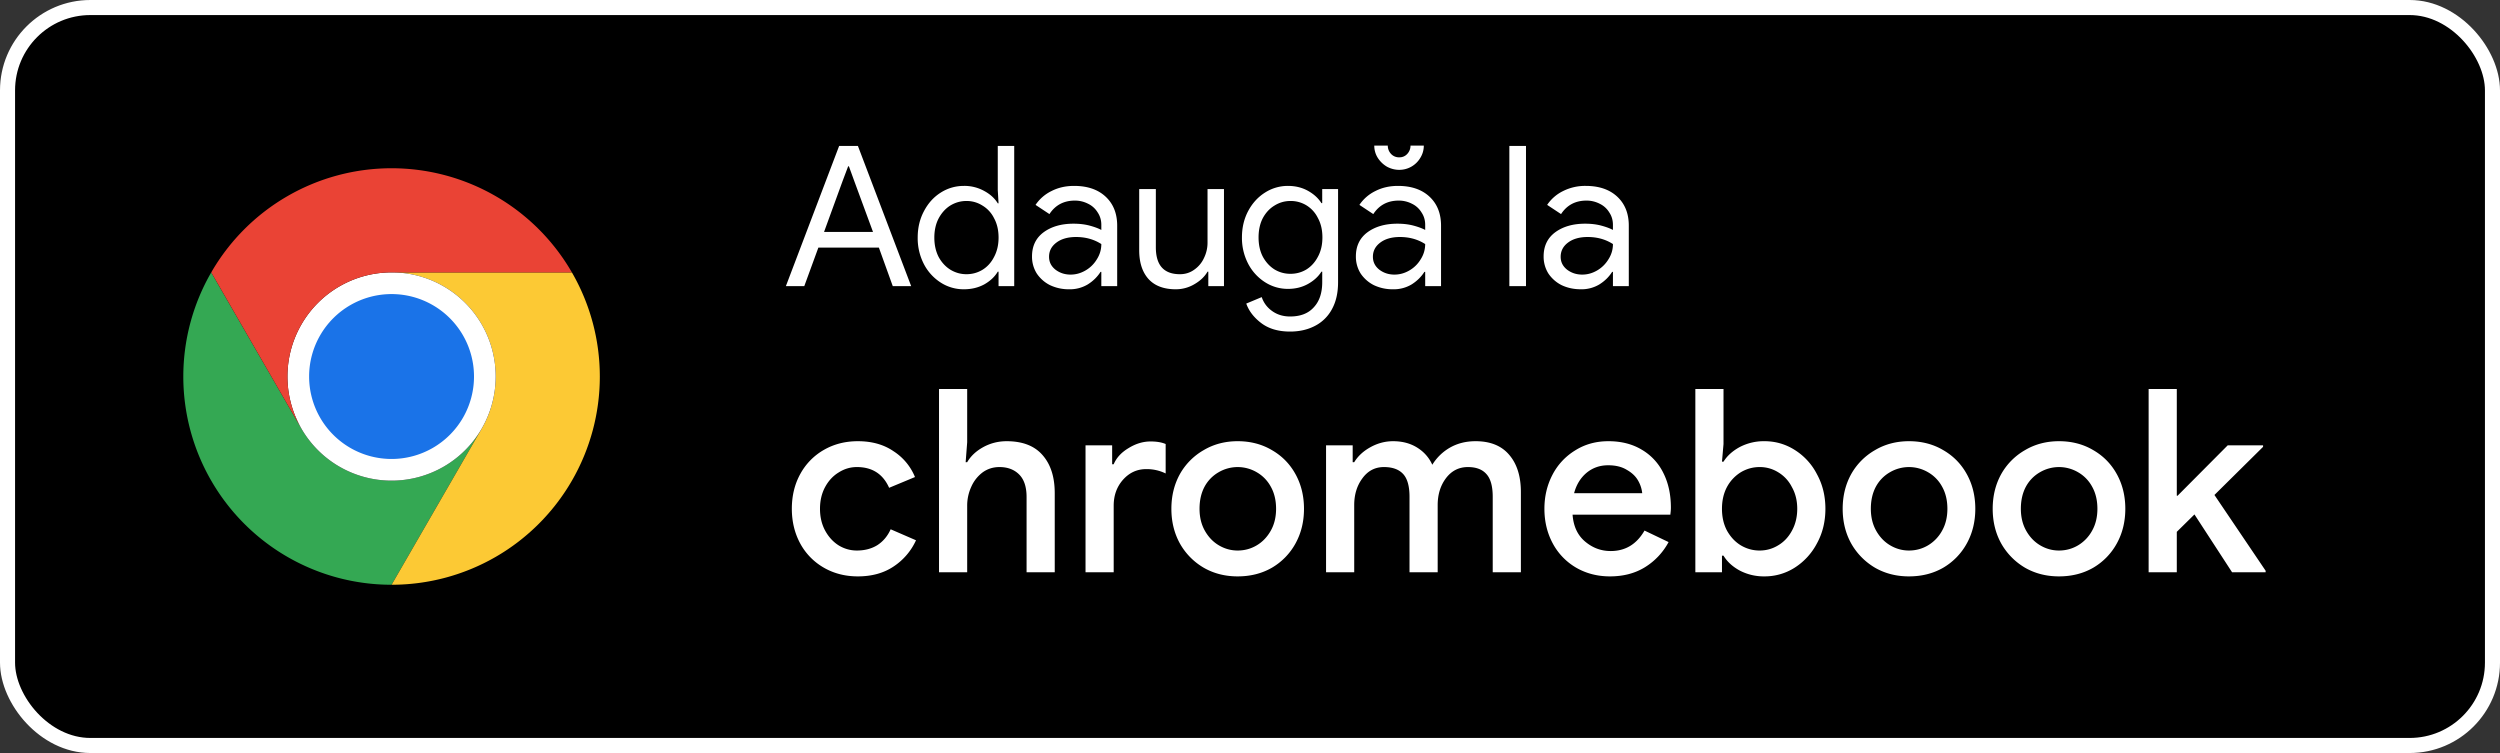 <svg xmlns="http://www.w3.org/2000/svg" width="166" height="50" fill="none"><rect width="100%" height="100%" fill="#333333" stroke="none"/><rect width="165" height="49" x=".5" y=".5" fill="#000" rx="5.5"/><rect width="165" height="49" x=".5" y=".5" stroke="#fff" rx="5.5"/><path fill="#34A853" d="m20.013 28.458-5.987-10.37a13.82 13.82 0 0 0-.001 13.827A13.82 13.82 0 0 0 26 38.828l5.987-10.37v-.002a6.914 6.914 0 0 1-11.975.002"/><path fill="#FCC934" d="m31.987 28.458-5.986 10.37a13.82 13.82 0 0 0 11.974-6.913 13.82 13.82 0 0 0-.002-13.829H26l-.002.001a6.915 6.915 0 0 1 5.99 10.37"/><path fill="#fff" d="M26 31.914a6.914 6.914 0 1 0 0-13.828 6.914 6.914 0 0 0 0 13.828"/><path fill="#1A73E8" d="M26 30.475a5.474 5.474 0 1 0 0-10.948 5.474 5.474 0 0 0 0 10.948"/><path fill="#EA4335" d="M26 18.086h11.973A13.82 13.82 0 0 0 26 11.172a13.82 13.82 0 0 0-11.974 6.916l5.986 10.37h.002A6.915 6.915 0 0 1 26 18.087"/><path fill="#fff" d="M55.718 9.692h1.248L60.502 19H59.28l-.923-2.561H54.34L53.404 19h-1.222zm2.249 5.707-1.235-3.354-.364-1.001h-.052l-.377 1.001-1.222 3.354zm6.036 3.809a2.8 2.8 0 0 1-1.534-.442 3.2 3.2 0 0 1-1.118-1.222 3.75 3.75 0 0 1-.416-1.768q0-.975.416-1.755.416-.793 1.118-1.235t1.534-.442a2.7 2.7 0 0 1 1.352.338q.598.325.897.819h.052l-.052-.884V9.692h1.092V19h-1.04v-.962h-.052q-.3.507-.897.845-.598.325-1.352.325m.17-1.001q.57 0 1.052-.286.495-.3.78-.858.3-.56.3-1.287 0-.741-.3-1.287a2 2 0 0 0-.78-.845q-.48-.3-1.053-.299-.571 0-1.066.299-.48.3-.78.858-.285.546-.286 1.274 0 .728.286 1.287.3.546.78.845.495.3 1.066.299m6.824 1.001a2.9 2.9 0 0 1-1.274-.273 2.3 2.3 0 0 1-.884-.78 2.1 2.1 0 0 1-.312-1.131q0-1.027.767-1.599.78-.572 1.989-.572.597 0 1.079.13.48.13.767.286v-.338q0-.468-.247-.832a1.5 1.5 0 0 0-.637-.572 1.9 1.9 0 0 0-.871-.208q-1.105 0-1.69.897l-.923-.611a2.7 2.7 0 0 1 1.066-.923q.663-.338 1.495-.338 1.326 0 2.093.715t.767 1.924V19h-1.053v-.949h-.052q-.312.495-.845.832a2.3 2.3 0 0 1-1.235.325m.09-.975q.52 0 .989-.273a2.1 2.1 0 0 0 .754-.741q.299-.468.299-1.014-.729-.468-1.677-.468-.82 0-1.313.377-.481.364-.481.936 0 .52.429.858.43.325 1 .325m6.988.975q-1.197 0-1.82-.689-.612-.69-.611-1.911v-4.056h1.105v3.874q0 1.78 1.599 1.781.532 0 .949-.299a1.9 1.9 0 0 0 .65-.78 2.3 2.3 0 0 0 .234-1.014v-3.562h1.092V19h-1.04v-.962h-.052q-.286.495-.871.832a2.4 2.4 0 0 1-1.235.338m7.59 2.808q-1.17 0-1.912-.559-.74-.56-1-1.3l1.026-.429q.195.572.69.923.506.364 1.195.364 1.028 0 1.573-.611.56-.598.56-1.677v-.689h-.053q-.312.494-.897.819t-1.326.325A2.8 2.8 0 0 1 84 18.74a3.2 3.2 0 0 1-1.119-1.222 3.7 3.7 0 0 1-.416-1.755q.001-.975.416-1.755.417-.78 1.118-1.222a2.8 2.8 0 0 1 1.521-.442q.741 0 1.326.325.586.326.897.819h.052v-.936h1.053v6.188q0 1.066-.416 1.807a2.65 2.65 0 0 1-1.144 1.105q-.714.364-1.625.364m.025-3.835q.573 0 1.053-.286.482-.3.767-.845.3-.546.3-1.287t-.3-1.287a2.03 2.03 0 0 0-.767-.845 2 2 0 0 0-1.053-.286q-.57 0-1.053.299-.48.285-.78.832-.285.546-.286 1.287 0 .741.286 1.287.3.546.78.845.481.286 1.053.286m6.813 1.027a2.9 2.9 0 0 1-1.275-.273 2.3 2.3 0 0 1-.883-.78 2.1 2.1 0 0 1-.312-1.131q0-1.027.766-1.599.78-.572 1.99-.572.597 0 1.079.13.48.13.767.286v-.338q0-.468-.248-.832a1.5 1.5 0 0 0-.636-.572 1.9 1.9 0 0 0-.872-.208q-1.105 0-1.69.897l-.922-.611a2.7 2.7 0 0 1 1.066-.923q.663-.338 1.495-.338 1.325 0 2.093.715.766.715.766 1.924V19h-1.052v-.949h-.053q-.312.495-.844.832a2.3 2.3 0 0 1-1.236.325m.09-.975q.52 0 .989-.273a2.1 2.1 0 0 0 .754-.741q.299-.468.299-1.014-.729-.468-1.678-.468-.818 0-1.312.377-.481.364-.481.936 0 .52.428.858.43.325 1.002.325m.325-6.955q-.429 0-.819-.208a1.8 1.8 0 0 1-.61-.585 1.5 1.5 0 0 1-.235-.819h.897q0 .312.209.546a.71.71 0 0 0 .558.234.68.68 0 0 0 .533-.234.8.8 0 0 0 .209-.546h.883q0 .442-.234.819a1.62 1.62 0 0 1-1.391.793m7.305-1.586h1.105V19h-1.105zm4.746 9.516q-.701 0-1.274-.273a2.3 2.3 0 0 1-.884-.78 2.1 2.1 0 0 1-.312-1.131q0-1.027.767-1.599.78-.572 1.989-.572.599 0 1.079.13.482.13.767.286v-.338q0-.468-.247-.832a1.5 1.5 0 0 0-.637-.572 1.9 1.9 0 0 0-.871-.208q-1.105 0-1.69.897l-.923-.611a2.7 2.7 0 0 1 1.066-.923 3.25 3.25 0 0 1 1.495-.338q1.326 0 2.093.715t.767 1.924V19h-1.053v-.949h-.052q-.311.495-.845.832a2.3 2.3 0 0 1-1.235.325m.091-.975q.52 0 .988-.273t.754-.741q.3-.468.299-1.014-.727-.468-1.677-.468-.819 0-1.313.377-.48.364-.481.936 0 .52.429.858.43.325 1.001.325M56.964 38.272q-1.258 0-2.261-.578a4.1 4.1 0 0 1-1.564-1.598q-.561-1.037-.561-2.312 0-1.292.561-2.312a4.1 4.1 0 0 1 1.564-1.598q1.003-.578 2.261-.578 1.395 0 2.363.663a3.7 3.7 0 0 1 1.428 1.717l-1.717.714q-.612-1.377-2.142-1.377-.645 0-1.207.357-.56.34-.901.969-.34.63-.34 1.445t.34 1.445.901.986q.56.34 1.207.34.782 0 1.36-.357.578-.374.884-1.054l1.683.731a4.14 4.14 0 0 1-1.479 1.734q-.985.663-2.38.663m5.387-12.444h1.87v3.536l-.102 1.326h.102q.357-.612 1.07-1.003.715-.39 1.548-.391 1.597 0 2.397.935.799.917.799 2.516V38h-1.87v-4.998q0-1.003-.493-1.496t-1.31-.493q-.627 0-1.121.357a2.4 2.4 0 0 0-.748.952 3 3 0 0 0-.272 1.258V38h-1.87zm9.728 3.74h1.768v1.258h.102q.273-.646.986-1.071.714-.442 1.462-.442.612 0 1.003.17v1.955a2.85 2.85 0 0 0-1.292-.289q-.917 0-1.547.714-.612.697-.612 1.717V38h-1.87zm10.103 8.704q-1.257 0-2.26-.578a4.3 4.3 0 0 1-1.582-1.615q-.56-1.02-.56-2.295t.56-2.295a4.2 4.2 0 0 1 1.581-1.598q1.003-.595 2.261-.595 1.275 0 2.278.595 1.003.578 1.564 1.598t.561 2.295-.56 2.295a4.2 4.2 0 0 1-1.565 1.615q-1.002.578-2.278.578m0-1.717q.68 0 1.258-.34t.935-.969.357-1.462q0-.85-.357-1.479a2.44 2.44 0 0 0-.935-.952 2.5 2.5 0 0 0-2.516 0 2.44 2.44 0 0 0-.935.952q-.34.63-.34 1.479 0 .833.357 1.462.357.63.935.969.579.34 1.241.34m5.868-6.987h1.768v1.122h.102q.374-.612 1.088-1.003t1.496-.391q.918 0 1.598.425t1.003 1.139a3.3 3.3 0 0 1 1.173-1.139q.748-.425 1.7-.425 1.479 0 2.244.918.765.9.765 2.465V38h-1.87v-5.015q0-1.054-.425-1.513-.408-.459-1.224-.459-.9 0-1.462.748-.544.73-.544 1.785V38h-1.87v-5.015q0-1.054-.425-1.513-.424-.459-1.275-.459-.884 0-1.428.748-.544.73-.544 1.785V38h-1.87zm18.851 8.704q-1.242 0-2.244-.578a4.1 4.1 0 0 1-1.547-1.598q-.561-1.037-.561-2.312 0-1.224.527-2.244a4.1 4.1 0 0 1 1.513-1.632q.969-.612 2.21-.612 1.274 0 2.21.561a3.64 3.64 0 0 1 1.445 1.564q.492.986.493 2.278 0 .153-.017.306a3 3 0 0 0-.017.17h-6.494q.084 1.156.833 1.785.747.63 1.7.629 1.461 0 2.244-1.36l1.598.765a4.4 4.4 0 0 1-1.564 1.666q-.987.612-2.329.612m2.142-5.525a2.1 2.1 0 0 0-.272-.833q-.238-.425-.748-.714-.494-.306-1.241-.306-.834 0-1.445.51-.596.51-.816 1.343zm8.118 5.525a3.44 3.44 0 0 1-1.649-.391q-.714-.391-1.071-.986h-.102V38h-1.768V25.828h1.87v3.655l-.102 1.173h.102q.357-.578 1.071-.969a3.44 3.44 0 0 1 1.649-.391q1.088 0 2.006.578a4.1 4.1 0 0 1 1.479 1.615q.561 1.02.561 2.295t-.561 2.295a4.24 4.24 0 0 1-1.479 1.615 3.7 3.7 0 0 1-2.006.578m-.323-1.717q.663 0 1.224-.34.578-.34.918-.969.357-.645.357-1.462 0-.816-.357-1.445a2.4 2.4 0 0 0-.918-.986 2.3 2.3 0 0 0-1.224-.34q-.663 0-1.241.34a2.6 2.6 0 0 0-.918.969q-.34.63-.34 1.462 0 .833.34 1.462.357.63.918.969.578.34 1.241.34m9.919 1.717q-1.257 0-2.261-.578a4.34 4.34 0 0 1-1.581-1.615q-.561-1.02-.561-2.295t.561-2.295a4.2 4.2 0 0 1 1.581-1.598q1.004-.595 2.261-.595 1.276 0 2.278.595 1.003.578 1.564 1.598t.561 2.295-.561 2.295a4.2 4.2 0 0 1-1.564 1.615q-1.002.578-2.278.578m0-1.717q.68 0 1.258-.34a2.56 2.56 0 0 0 .935-.969q.357-.63.357-1.462 0-.85-.357-1.479a2.43 2.43 0 0 0-.935-.952 2.5 2.5 0 0 0-2.516 0 2.44 2.44 0 0 0-.935.952q-.34.63-.34 1.479 0 .833.357 1.462.357.63.935.969.579.34 1.241.34m9.961 1.717q-1.257 0-2.261-.578a4.34 4.34 0 0 1-1.581-1.615q-.561-1.02-.561-2.295t.561-2.295a4.2 4.2 0 0 1 1.581-1.598q1.004-.595 2.261-.595 1.276 0 2.278.595 1.003.578 1.564 1.598t.561 2.295-.561 2.295a4.2 4.2 0 0 1-1.564 1.615q-1.002.578-2.278.578m0-1.717q.68 0 1.258-.34a2.56 2.56 0 0 0 .935-.969q.357-.63.357-1.462 0-.85-.357-1.479a2.43 2.43 0 0 0-.935-.952 2.5 2.5 0 0 0-2.516 0 2.44 2.44 0 0 0-.935.952q-.34.63-.34 1.479 0 .833.357 1.462.357.63.935.969.578.34 1.241.34m5.951-10.727h1.87v7.089h.051l3.332-3.349h2.346v.102l-3.23 3.196 3.4 5.032V38h-2.227l-2.499-3.842-1.173 1.156V38h-1.87z"/></svg>